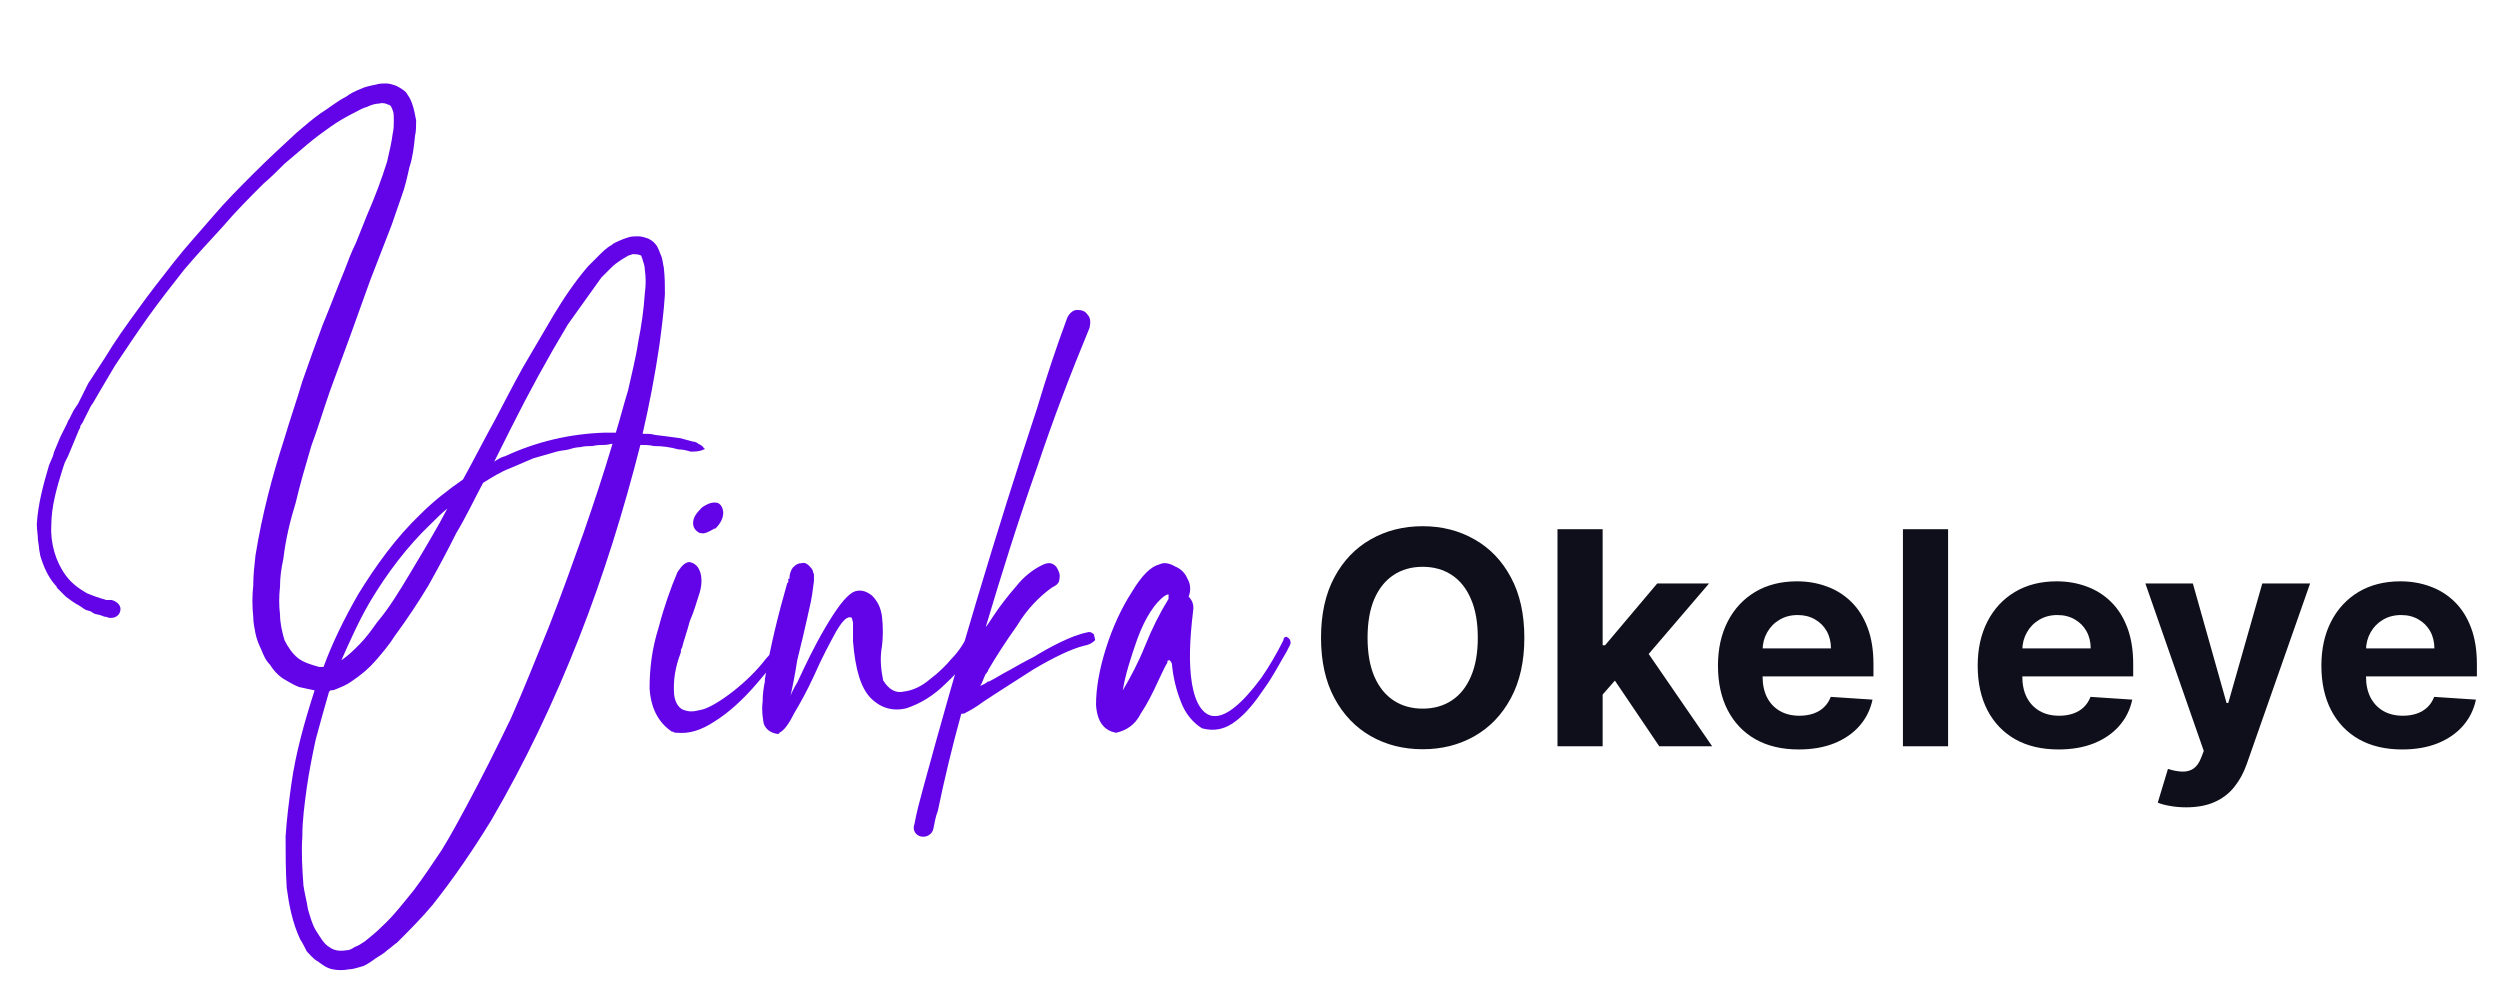 <svg width="201" height="80" viewBox="0 0 201 80" fill="none" xmlns="http://www.w3.org/2000/svg">
<g clip-path="url(#clip0_53_510)">
<path d="M122.557 51.273C122.557 53.176 122.196 54.795 121.474 56.131C120.759 57.466 119.781 58.486 118.543 59.19C117.31 59.889 115.923 60.239 114.384 60.239C112.832 60.239 111.44 59.886 110.207 59.182C108.974 58.477 108 57.457 107.284 56.122C106.568 54.787 106.21 53.17 106.21 51.273C106.21 49.369 106.568 47.75 107.284 46.415C108 45.08 108.974 44.062 110.207 43.364C111.44 42.659 112.832 42.307 114.384 42.307C115.923 42.307 117.31 42.659 118.543 43.364C119.781 44.062 120.759 45.08 121.474 46.415C122.196 47.75 122.557 49.369 122.557 51.273ZM118.815 51.273C118.815 50.04 118.631 49 118.261 48.153C117.898 47.307 117.384 46.665 116.719 46.227C116.054 45.79 115.276 45.571 114.384 45.571C113.491 45.571 112.713 45.79 112.048 46.227C111.384 46.665 110.866 47.307 110.497 48.153C110.134 49 109.952 50.04 109.952 51.273C109.952 52.506 110.134 53.545 110.497 54.392C110.866 55.239 111.384 55.881 112.048 56.318C112.713 56.756 113.491 56.974 114.384 56.974C115.276 56.974 116.054 56.756 116.719 56.318C117.384 55.881 117.898 55.239 118.261 54.392C118.631 53.545 118.815 52.506 118.815 51.273ZM128.512 56.233L128.521 51.878H129.049L133.242 46.909H137.41L131.776 53.489H130.915L128.512 56.233ZM125.222 60V42.545H128.853V60H125.222ZM133.404 60L129.552 54.298L131.972 51.733L137.657 60H133.404ZM144.618 60.256C143.271 60.256 142.112 59.983 141.141 59.438C140.175 58.886 139.43 58.108 138.908 57.102C138.385 56.091 138.124 54.895 138.124 53.514C138.124 52.168 138.385 50.986 138.908 49.969C139.43 48.952 140.166 48.159 141.115 47.591C142.07 47.023 143.189 46.739 144.473 46.739C145.337 46.739 146.141 46.878 146.885 47.156C147.635 47.429 148.288 47.841 148.845 48.392C149.408 48.943 149.845 49.636 150.158 50.472C150.47 51.301 150.626 52.273 150.626 53.386V54.383H139.572V52.133H147.209C147.209 51.611 147.095 51.148 146.868 50.744C146.641 50.341 146.325 50.026 145.922 49.798C145.524 49.565 145.061 49.449 144.533 49.449C143.982 49.449 143.493 49.577 143.067 49.832C142.646 50.082 142.317 50.42 142.078 50.847C141.839 51.267 141.717 51.736 141.712 52.253V54.392C141.712 55.04 141.831 55.599 142.07 56.071C142.314 56.543 142.658 56.906 143.101 57.162C143.544 57.418 144.07 57.545 144.678 57.545C145.081 57.545 145.45 57.489 145.786 57.375C146.121 57.261 146.408 57.091 146.646 56.864C146.885 56.636 147.067 56.358 147.192 56.028L150.55 56.25C150.379 57.057 150.03 57.761 149.501 58.364C148.979 58.96 148.303 59.426 147.473 59.761C146.649 60.091 145.697 60.256 144.618 60.256ZM156.626 42.545V60H152.996V42.545H156.626ZM165.501 60.256C164.154 60.256 162.995 59.983 162.023 59.438C161.058 58.886 160.313 58.108 159.79 57.102C159.268 56.091 159.006 54.895 159.006 53.514C159.006 52.168 159.268 50.986 159.79 49.969C160.313 48.952 161.049 48.159 161.998 47.591C162.952 47.023 164.072 46.739 165.356 46.739C166.219 46.739 167.023 46.878 167.768 47.156C168.518 47.429 169.171 47.841 169.728 48.392C170.29 48.943 170.728 49.636 171.04 50.472C171.353 51.301 171.509 52.273 171.509 53.386V54.383H160.455V52.133H168.092C168.092 51.611 167.978 51.148 167.751 50.744C167.523 50.341 167.208 50.026 166.805 49.798C166.407 49.565 165.944 49.449 165.415 49.449C164.864 49.449 164.376 49.577 163.95 49.832C163.529 50.082 163.2 50.42 162.961 50.847C162.722 51.267 162.6 51.736 162.594 52.253V54.392C162.594 55.04 162.714 55.599 162.952 56.071C163.197 56.543 163.54 56.906 163.984 57.162C164.427 57.418 164.952 57.545 165.56 57.545C165.964 57.545 166.333 57.489 166.668 57.375C167.004 57.261 167.29 57.091 167.529 56.864C167.768 56.636 167.95 56.358 168.075 56.028L171.433 56.25C171.262 57.057 170.913 57.761 170.384 58.364C169.862 58.96 169.185 59.426 168.356 59.761C167.532 60.091 166.58 60.256 165.501 60.256ZM175.768 64.909C175.308 64.909 174.876 64.872 174.473 64.798C174.075 64.73 173.746 64.642 173.484 64.534L174.303 61.824C174.729 61.955 175.112 62.026 175.453 62.037C175.8 62.048 176.098 61.969 176.348 61.798C176.604 61.628 176.811 61.338 176.97 60.929L177.183 60.375L172.487 46.909H176.305L179.016 56.523H179.152L181.888 46.909H185.732L180.643 61.415C180.399 62.119 180.067 62.733 179.646 63.256C179.232 63.784 178.706 64.19 178.07 64.474C177.433 64.764 176.666 64.909 175.768 64.909ZM193.134 60.256C191.787 60.256 190.628 59.983 189.656 59.438C188.69 58.886 187.946 58.108 187.423 57.102C186.901 56.091 186.639 54.895 186.639 53.514C186.639 52.168 186.901 50.986 187.423 49.969C187.946 48.952 188.682 48.159 189.631 47.591C190.585 47.023 191.705 46.739 192.989 46.739C193.852 46.739 194.656 46.878 195.401 47.156C196.151 47.429 196.804 47.841 197.361 48.392C197.923 48.943 198.361 49.636 198.673 50.472C198.986 51.301 199.142 52.273 199.142 53.386V54.383H188.088V52.133H195.724C195.724 51.611 195.611 51.148 195.384 50.744C195.156 50.341 194.841 50.026 194.438 49.798C194.04 49.565 193.577 49.449 193.048 49.449C192.497 49.449 192.009 49.577 191.582 49.832C191.162 50.082 190.832 50.42 190.594 50.847C190.355 51.267 190.233 51.736 190.227 52.253V54.392C190.227 55.04 190.347 55.599 190.585 56.071C190.83 56.543 191.173 56.906 191.616 57.162C192.06 57.418 192.585 57.545 193.193 57.545C193.597 57.545 193.966 57.489 194.301 57.375C194.636 57.261 194.923 57.091 195.162 56.864C195.401 56.636 195.582 56.358 195.707 56.028L199.065 56.25C198.895 57.057 198.545 57.761 198.017 58.364C197.494 58.96 196.818 59.426 195.989 59.761C195.165 60.091 194.213 60.256 193.134 60.256Z" fill="#0E0F1A"/>
<path d="M56.599 36.041C56.688 36.041 56.688 36.131 56.599 36.131C56.24 36.31 55.881 36.31 55.522 36.31C55.253 36.221 54.895 36.131 54.536 36.131C53.908 35.952 53.28 35.862 52.562 35.862C52.204 35.772 51.845 35.772 51.486 35.772C50.141 41.064 48.526 46.267 46.553 51.29C44.579 56.313 42.247 61.246 39.467 66C38.032 68.332 36.507 70.575 34.802 72.727C33.906 73.804 32.919 74.79 31.932 75.777C31.663 75.956 31.394 76.225 31.125 76.405C30.856 76.674 30.497 76.853 30.228 77.033C29.869 77.302 29.6 77.481 29.241 77.661C28.882 77.75 28.434 77.93 28.075 77.93C27.627 78.019 27.178 78.019 26.73 77.93C26.281 77.84 25.922 77.571 25.564 77.302C25.205 77.122 24.936 76.764 24.667 76.495C24.487 76.136 24.308 75.777 24.128 75.508C23.501 74.162 23.232 72.727 23.052 71.382C22.962 69.947 22.962 68.601 22.962 67.256C23.052 65.821 23.232 64.475 23.411 63.13C23.77 60.529 24.487 58.017 25.294 55.505C24.846 55.416 24.487 55.326 24.039 55.236C23.59 55.057 23.142 54.788 22.693 54.519C22.334 54.25 21.976 53.891 21.707 53.442C21.348 53.084 21.169 52.635 20.989 52.187C20.81 51.828 20.63 51.379 20.541 50.931C20.451 50.482 20.361 50.034 20.361 49.586C20.271 48.778 20.271 47.881 20.361 47.074C20.361 46.267 20.451 45.459 20.541 44.652C21.079 41.333 21.886 38.284 22.873 35.234C23.321 33.709 23.859 32.184 24.308 30.659C24.846 29.134 25.384 27.61 25.922 26.174C26.55 24.65 27.088 23.215 27.716 21.69C27.985 20.972 28.255 20.255 28.613 19.537L29.51 17.294C30.138 15.859 30.676 14.424 31.125 12.989C31.304 12.182 31.484 11.464 31.573 10.747C31.663 10.388 31.663 10.029 31.663 9.67C31.663 9.401 31.663 9.042 31.573 8.863C31.484 8.684 31.484 8.594 31.394 8.504C31.394 8.504 31.304 8.415 31.215 8.415C31.035 8.325 30.766 8.235 30.497 8.325C30.228 8.325 29.869 8.415 29.51 8.594C29.151 8.684 28.882 8.863 28.524 9.042C27.806 9.401 27.178 9.76 26.55 10.209C25.922 10.657 25.294 11.105 24.667 11.644C24.128 12.092 23.501 12.63 22.873 13.168C22.334 13.707 21.796 14.245 21.169 14.783C20.092 15.859 18.926 17.026 17.939 18.192C16.863 19.358 15.787 20.524 14.8 21.69C13.813 22.945 12.827 24.201 11.93 25.457C11.033 26.713 10.136 28.058 9.239 29.404C8.88 30.032 8.432 30.749 8.073 31.377L7.445 32.453C7.355 32.543 7.265 32.722 7.176 32.902L6.907 33.44L6.638 33.978L6.458 34.247C6.458 34.337 6.458 34.427 6.368 34.516L5.92 35.593L5.472 36.669C5.382 36.849 5.292 37.028 5.202 37.207L5.023 37.745C4.575 39.181 4.126 40.706 4.126 42.23C4.036 43.666 4.485 45.19 5.292 46.267C5.741 46.895 6.368 47.343 6.996 47.702C7.265 47.791 7.624 47.971 7.983 48.061C8.162 48.15 8.342 48.15 8.521 48.24C8.611 48.24 8.701 48.24 8.701 48.24C8.79 48.24 8.88 48.24 8.97 48.24C9.328 48.33 9.687 48.599 9.687 48.958C9.687 49.406 9.328 49.675 8.97 49.675C8.88 49.675 8.88 49.675 8.88 49.675H8.79C8.701 49.675 8.611 49.586 8.432 49.586C8.342 49.586 8.252 49.496 8.162 49.496C7.983 49.406 7.714 49.406 7.535 49.316C7.445 49.227 7.355 49.227 7.265 49.137C7.176 49.137 6.996 49.047 6.907 49.047C6.817 48.958 6.727 48.958 6.638 48.868L6.368 48.688C6.01 48.509 5.651 48.24 5.292 47.971C5.113 47.791 5.023 47.702 4.844 47.522C4.754 47.433 4.664 47.343 4.575 47.253C4.575 47.164 4.485 47.074 4.395 46.984C3.857 46.356 3.498 45.549 3.229 44.652C3.229 44.473 3.139 44.293 3.139 44.024L3.05 43.396C3.05 43.038 2.96 42.589 2.96 42.141C3.05 40.526 3.498 38.911 3.947 37.387L4.216 36.759C4.305 36.579 4.305 36.4 4.395 36.221L4.844 35.144L5.382 34.068C5.472 33.889 5.472 33.799 5.561 33.709L5.651 33.53L5.92 32.992L6.279 32.453C6.368 32.274 6.458 32.094 6.548 31.915L7.086 30.839C7.535 30.121 7.983 29.493 8.432 28.776C9.239 27.43 10.136 26.174 11.122 24.829C12.019 23.573 13.006 22.318 13.993 21.062C14.979 19.806 16.056 18.64 17.132 17.384C18.119 16.218 19.285 15.052 20.361 13.976C21.527 12.81 22.693 11.733 23.859 10.657C24.487 10.119 25.115 9.581 25.743 9.132C26.461 8.684 27.088 8.145 27.806 7.787C28.165 7.518 28.524 7.338 28.972 7.159C29.331 6.979 29.779 6.89 30.228 6.8C30.497 6.71 30.766 6.71 31.035 6.71C31.304 6.71 31.573 6.8 31.842 6.89C32.201 7.069 32.47 7.248 32.65 7.428C32.829 7.697 33.008 7.966 33.098 8.235C33.278 8.684 33.367 9.222 33.457 9.67C33.457 10.119 33.457 10.567 33.367 10.926C33.278 11.823 33.188 12.63 32.919 13.438C32.739 14.245 32.56 15.052 32.291 15.77C32.022 16.577 31.753 17.294 31.484 18.102L29.779 22.497C29.241 24.022 28.703 25.457 28.165 26.982C27.627 28.417 27.088 29.942 26.55 31.377C26.012 32.902 25.564 34.427 25.026 35.862C24.577 37.387 24.128 38.911 23.77 40.436C23.321 41.871 22.962 43.396 22.783 44.921C22.604 45.728 22.514 46.446 22.514 47.164C22.424 47.971 22.424 48.688 22.514 49.406C22.514 50.124 22.693 50.841 22.873 51.469C23.142 52.007 23.501 52.545 23.949 52.904C24.398 53.263 25.026 53.442 25.653 53.622H25.743C25.833 53.622 25.833 53.622 25.833 53.622H25.922C25.922 53.622 25.922 53.622 26.012 53.622C26.73 51.648 27.716 49.675 28.793 47.791C30.228 45.459 31.842 43.217 33.816 41.333C34.892 40.257 36.058 39.36 37.224 38.553C38.121 36.938 38.928 35.324 39.825 33.709C40.543 32.364 41.261 30.928 42.068 29.493C42.875 28.148 43.682 26.713 44.49 25.367C45.297 24.022 46.194 22.676 47.27 21.421C47.539 21.151 47.898 20.793 48.167 20.524C48.436 20.255 48.795 19.896 49.154 19.716C49.333 19.537 49.602 19.447 49.782 19.358C49.961 19.268 50.23 19.178 50.499 19.088C50.769 18.999 51.038 18.999 51.307 18.999C51.576 18.999 51.845 19.088 52.114 19.178C52.473 19.358 52.652 19.537 52.831 19.806C52.921 19.985 53.011 20.165 53.101 20.434C53.28 20.793 53.28 21.151 53.37 21.51C53.459 22.318 53.459 22.945 53.459 23.663C53.37 25.098 53.19 26.444 53.011 27.789C52.652 30.211 52.204 32.543 51.666 34.875C52.024 34.875 52.383 34.875 52.652 34.965C53.37 35.054 54.087 35.144 54.715 35.234C55.074 35.324 55.343 35.413 55.702 35.503C55.881 35.503 56.061 35.593 56.15 35.682C56.33 35.772 56.509 35.862 56.599 36.041ZM29.779 48.33C28.882 49.855 28.165 51.469 27.447 53.084C27.985 52.725 28.434 52.276 28.882 51.828C29.421 51.29 29.869 50.662 30.318 50.034C31.304 48.868 32.111 47.522 32.919 46.177C33.726 44.831 34.533 43.486 35.341 42.051C35.52 41.692 35.789 41.244 35.968 40.885C35.52 41.244 35.072 41.692 34.623 42.141C32.739 43.934 31.125 46.087 29.779 48.33ZM46.911 42.858C47.719 40.526 48.526 38.104 49.244 35.682C49.064 35.682 48.885 35.772 48.616 35.772C48.347 35.772 47.988 35.772 47.629 35.862C47.36 35.862 47.001 35.862 46.642 35.952C46.373 35.952 46.014 36.041 45.745 36.131C45.387 36.221 45.028 36.221 44.759 36.31C44.131 36.49 43.503 36.669 42.875 36.849C42.247 37.118 41.619 37.387 40.992 37.656C40.274 37.925 39.556 38.373 38.839 38.822C38.121 40.167 37.493 41.513 36.686 42.858C35.968 44.293 35.251 45.639 34.444 47.074C33.636 48.419 32.739 49.765 31.753 51.11C31.304 51.828 30.766 52.456 30.228 53.084C29.69 53.712 29.062 54.25 28.255 54.788C27.896 55.057 27.447 55.236 26.999 55.416C26.819 55.505 26.64 55.505 26.55 55.505C26.55 55.505 26.55 55.595 26.461 55.595C26.102 56.851 25.743 58.107 25.384 59.452C25.115 60.708 24.846 62.053 24.667 63.309C24.487 64.654 24.308 65.91 24.308 67.256C24.218 68.601 24.308 69.947 24.398 71.202C24.487 71.83 24.667 72.458 24.756 73.086C24.936 73.714 25.115 74.342 25.384 74.79C25.743 75.329 26.012 75.867 26.461 76.136C26.819 76.405 27.268 76.495 27.806 76.405C28.075 76.405 28.255 76.315 28.524 76.136C28.793 76.046 29.062 75.867 29.331 75.687C29.779 75.329 30.228 74.97 30.676 74.521C31.663 73.624 32.47 72.548 33.278 71.561C34.085 70.485 34.802 69.409 35.52 68.332C36.238 67.166 36.865 66 37.493 64.834C38.749 62.502 39.915 60.17 41.081 57.748C42.158 55.326 43.144 52.815 44.131 50.393C45.118 47.881 46.014 45.37 46.911 42.858ZM51.307 27.52C51.576 26.174 51.755 24.919 51.845 23.573C51.934 22.945 51.934 22.318 51.845 21.69C51.845 21.421 51.755 21.151 51.666 20.882C51.666 20.793 51.576 20.703 51.576 20.613C51.576 20.524 51.486 20.524 51.486 20.524C51.307 20.434 51.038 20.434 50.858 20.434C50.679 20.524 50.499 20.524 50.41 20.613C50.23 20.703 50.141 20.793 49.961 20.882C49.692 21.062 49.423 21.241 49.154 21.51C48.885 21.779 48.616 22.049 48.347 22.318C47.898 22.945 47.45 23.573 47.001 24.201C46.553 24.829 46.104 25.457 45.656 26.085C44.041 28.776 42.516 31.556 41.081 34.427C40.633 35.324 40.184 36.221 39.736 37.118C40.005 36.938 40.274 36.759 40.633 36.669C43.144 35.503 45.835 34.875 48.616 34.785C48.885 34.785 49.244 34.785 49.513 34.785C49.871 33.619 50.141 32.543 50.499 31.377C50.769 30.121 51.127 28.776 51.307 27.52ZM63.081 51.379C63.44 51.2 63.529 51.559 63.44 51.738C62.632 52.815 61.915 53.712 60.838 54.967C59.762 56.223 58.596 57.299 57.43 58.017C56.353 58.734 55.367 59.004 54.47 58.914C54.291 58.914 54.201 58.914 54.111 58.824H54.021C52.945 58.107 52.317 56.941 52.227 55.326C52.227 53.801 52.407 52.187 52.945 50.482C53.394 48.778 53.932 47.253 54.47 45.998C54.829 45.459 55.098 45.19 55.457 45.19C55.815 45.28 56.084 45.459 56.264 45.908C56.443 46.356 56.443 46.984 56.264 47.612C55.995 48.419 55.815 49.137 55.457 49.944C55.277 50.662 55.008 51.379 54.829 52.097C54.739 52.187 54.739 52.276 54.739 52.456C54.291 53.622 54.111 54.698 54.201 55.864C54.291 56.582 54.649 57.03 55.098 57.12C55.636 57.299 56.084 57.12 56.533 57.03C57.699 56.672 60.121 54.878 61.556 52.994C62.184 52.276 62.991 51.379 63.081 51.379ZM56.264 42.858C55.905 42.679 55.726 42.41 55.726 42.051C55.726 41.602 55.995 41.244 56.443 40.795C56.981 40.436 57.34 40.347 57.699 40.436C57.968 40.526 58.148 40.885 58.148 41.244C58.148 41.602 57.968 42.051 57.52 42.499H57.43C56.981 42.769 56.623 42.948 56.353 42.858C56.264 42.858 56.264 42.858 56.264 42.858ZM78.538 50.662C78.628 50.752 78.718 50.931 78.718 51.11C78.807 51.29 78.718 51.469 78.628 51.648C77.91 52.904 77.103 53.981 76.027 54.967C75.04 55.954 73.964 56.582 72.887 56.941C71.811 57.21 70.824 56.941 70.017 56.133C69.21 55.326 68.761 53.801 68.582 51.559V51.379C68.582 51.2 68.582 51.021 68.582 50.752C68.582 50.482 68.582 50.213 68.582 50.034C68.492 49.765 68.492 49.675 68.492 49.675C68.133 49.496 67.775 49.855 67.236 50.752C66.698 51.738 66.07 52.904 65.442 54.339C64.904 55.505 64.366 56.492 63.828 57.389C63.379 58.286 63.02 58.734 62.662 58.914C62.662 59.004 62.572 59.004 62.572 59.004H62.482C61.944 58.914 61.585 58.645 61.406 58.196C61.316 57.658 61.227 57.12 61.316 56.402C61.316 55.775 61.406 55.236 61.496 54.788C61.496 54.698 61.496 54.608 61.496 54.608C61.944 51.918 62.572 49.406 63.29 46.895C63.379 46.805 63.379 46.805 63.379 46.805C63.379 46.715 63.379 46.715 63.379 46.715V46.626V46.536C63.469 46.536 63.469 46.536 63.469 46.536C63.469 46.177 63.559 45.908 63.738 45.639C64.007 45.37 64.187 45.28 64.456 45.28C64.725 45.19 64.994 45.37 65.263 45.728C65.353 45.818 65.353 45.998 65.442 46.177C65.442 46.356 65.442 46.536 65.442 46.715C65.353 47.433 65.263 48.15 65.084 48.868L64.904 49.675C64.725 50.482 64.456 51.648 64.097 53.084C63.917 54.25 63.738 55.147 63.559 55.954C63.648 55.685 63.828 55.326 64.097 54.878C64.725 53.532 65.442 52.007 66.339 50.482C67.236 48.958 67.954 47.971 68.582 47.612C69.12 47.343 69.658 47.522 70.107 47.881C70.555 48.33 70.824 48.868 70.914 49.586C71.004 50.393 71.004 51.2 70.914 51.918C70.734 52.904 70.824 53.801 71.004 54.698C71.452 55.416 71.99 55.775 72.708 55.595C73.425 55.505 74.143 55.147 74.771 54.608C75.488 54.07 76.116 53.442 76.475 52.994C77.103 52.366 77.551 51.648 77.91 50.841C78 50.752 78.09 50.662 78.179 50.662C78.269 50.572 78.359 50.572 78.538 50.662ZM87.96 51.021C87.96 51.11 88.049 51.379 88.049 51.469C87.96 51.559 87.691 51.828 87.153 51.918C86.076 52.187 84.641 52.904 83.116 53.801C81.591 54.788 80.156 55.685 79.08 56.402C78.362 56.941 77.824 57.21 77.645 57.299C77.555 57.389 77.376 57.389 77.286 57.389C76.568 59.99 75.94 62.592 75.402 65.193C75.223 65.641 75.133 66.179 75.043 66.628C74.954 67.076 74.505 67.346 74.057 67.256C73.608 67.166 73.339 66.718 73.519 66.269C73.698 65.282 73.967 64.296 74.236 63.309C77.017 53.084 80.067 42.858 83.385 32.812C84.103 30.39 84.91 27.968 85.807 25.547C85.987 25.188 86.255 24.919 86.614 24.919C86.973 24.919 87.242 25.009 87.422 25.278C87.691 25.547 87.691 25.905 87.601 26.354C86.076 30.032 84.641 33.799 83.385 37.566C81.86 41.871 80.515 46.177 79.259 50.393L79.349 50.303C79.528 50.034 79.708 49.765 79.887 49.496C80.425 48.688 81.053 47.881 81.681 47.164C82.309 46.356 83.116 45.728 83.923 45.37C84.372 45.19 84.641 45.28 84.91 45.549C85.09 45.818 85.269 46.177 85.179 46.536C85.179 46.895 84.91 47.074 84.551 47.253C83.565 47.971 82.578 48.958 81.771 50.303C80.874 51.559 80.067 52.815 79.439 53.891V53.981C79.439 53.981 79.349 53.981 79.349 54.07C79.349 54.07 79.349 54.16 79.259 54.16C79.08 54.519 78.99 54.878 78.811 55.147C78.99 55.057 79.259 54.967 79.439 54.788H79.528C80.067 54.519 80.605 54.16 81.143 53.891C81.771 53.532 82.399 53.173 83.116 52.815C84.282 52.097 86.076 51.11 87.422 50.841C87.691 50.752 87.87 50.931 87.96 51.021ZM103.728 51.469C103.728 51.559 103.817 51.648 103.728 51.828C103.638 52.007 103.548 52.187 103.458 52.366C102.92 53.263 102.382 54.339 101.665 55.326C100.947 56.402 100.229 57.299 99.422 57.927C98.525 58.645 97.628 58.824 96.641 58.555C95.924 58.107 95.296 57.389 94.937 56.402C94.578 55.505 94.309 54.429 94.22 53.353C94.13 53.173 94.13 53.173 94.04 53.084C93.951 53.084 93.861 53.084 93.861 53.173V53.263C93.592 53.712 93.412 54.16 93.143 54.698C92.695 55.685 92.246 56.582 91.708 57.389C91.26 58.286 90.542 58.734 89.735 58.914C88.748 58.734 88.21 58.017 88.12 56.672C88.12 55.326 88.389 53.801 88.927 52.097C89.466 50.393 90.183 48.868 90.991 47.612C91.798 46.267 92.515 45.549 93.233 45.37C93.592 45.19 94.04 45.28 94.489 45.549C94.937 45.728 95.296 46.087 95.475 46.536C95.745 46.984 95.745 47.522 95.565 47.971C95.834 48.24 96.014 48.599 95.924 49.137C95.655 51.379 95.565 53.353 95.834 54.967C96.103 56.582 96.731 57.479 97.538 57.569C97.628 57.569 97.718 57.569 97.718 57.569C98.615 57.569 99.871 56.582 101.395 54.519C102.023 53.622 102.651 52.545 103.189 51.469C103.189 51.29 103.279 51.2 103.458 51.2C103.548 51.29 103.638 51.29 103.728 51.469ZM93.951 47.971C93.951 47.971 93.951 47.881 93.951 47.791C93.861 47.791 93.861 47.791 93.681 47.881C92.874 48.419 92.067 49.675 91.439 51.379C90.901 52.904 90.452 54.339 90.273 55.505C90.901 54.429 91.529 53.263 92.067 51.918C92.605 50.572 93.233 49.316 93.951 48.15C93.951 48.15 93.951 48.061 93.951 47.971Z" fill="#6204E7"/>
</g>
<defs>
<clipPath id="clip0_53_510">
<rect width="201" height="80" fill="white"/>
</clipPath>
</defs>
</svg>
